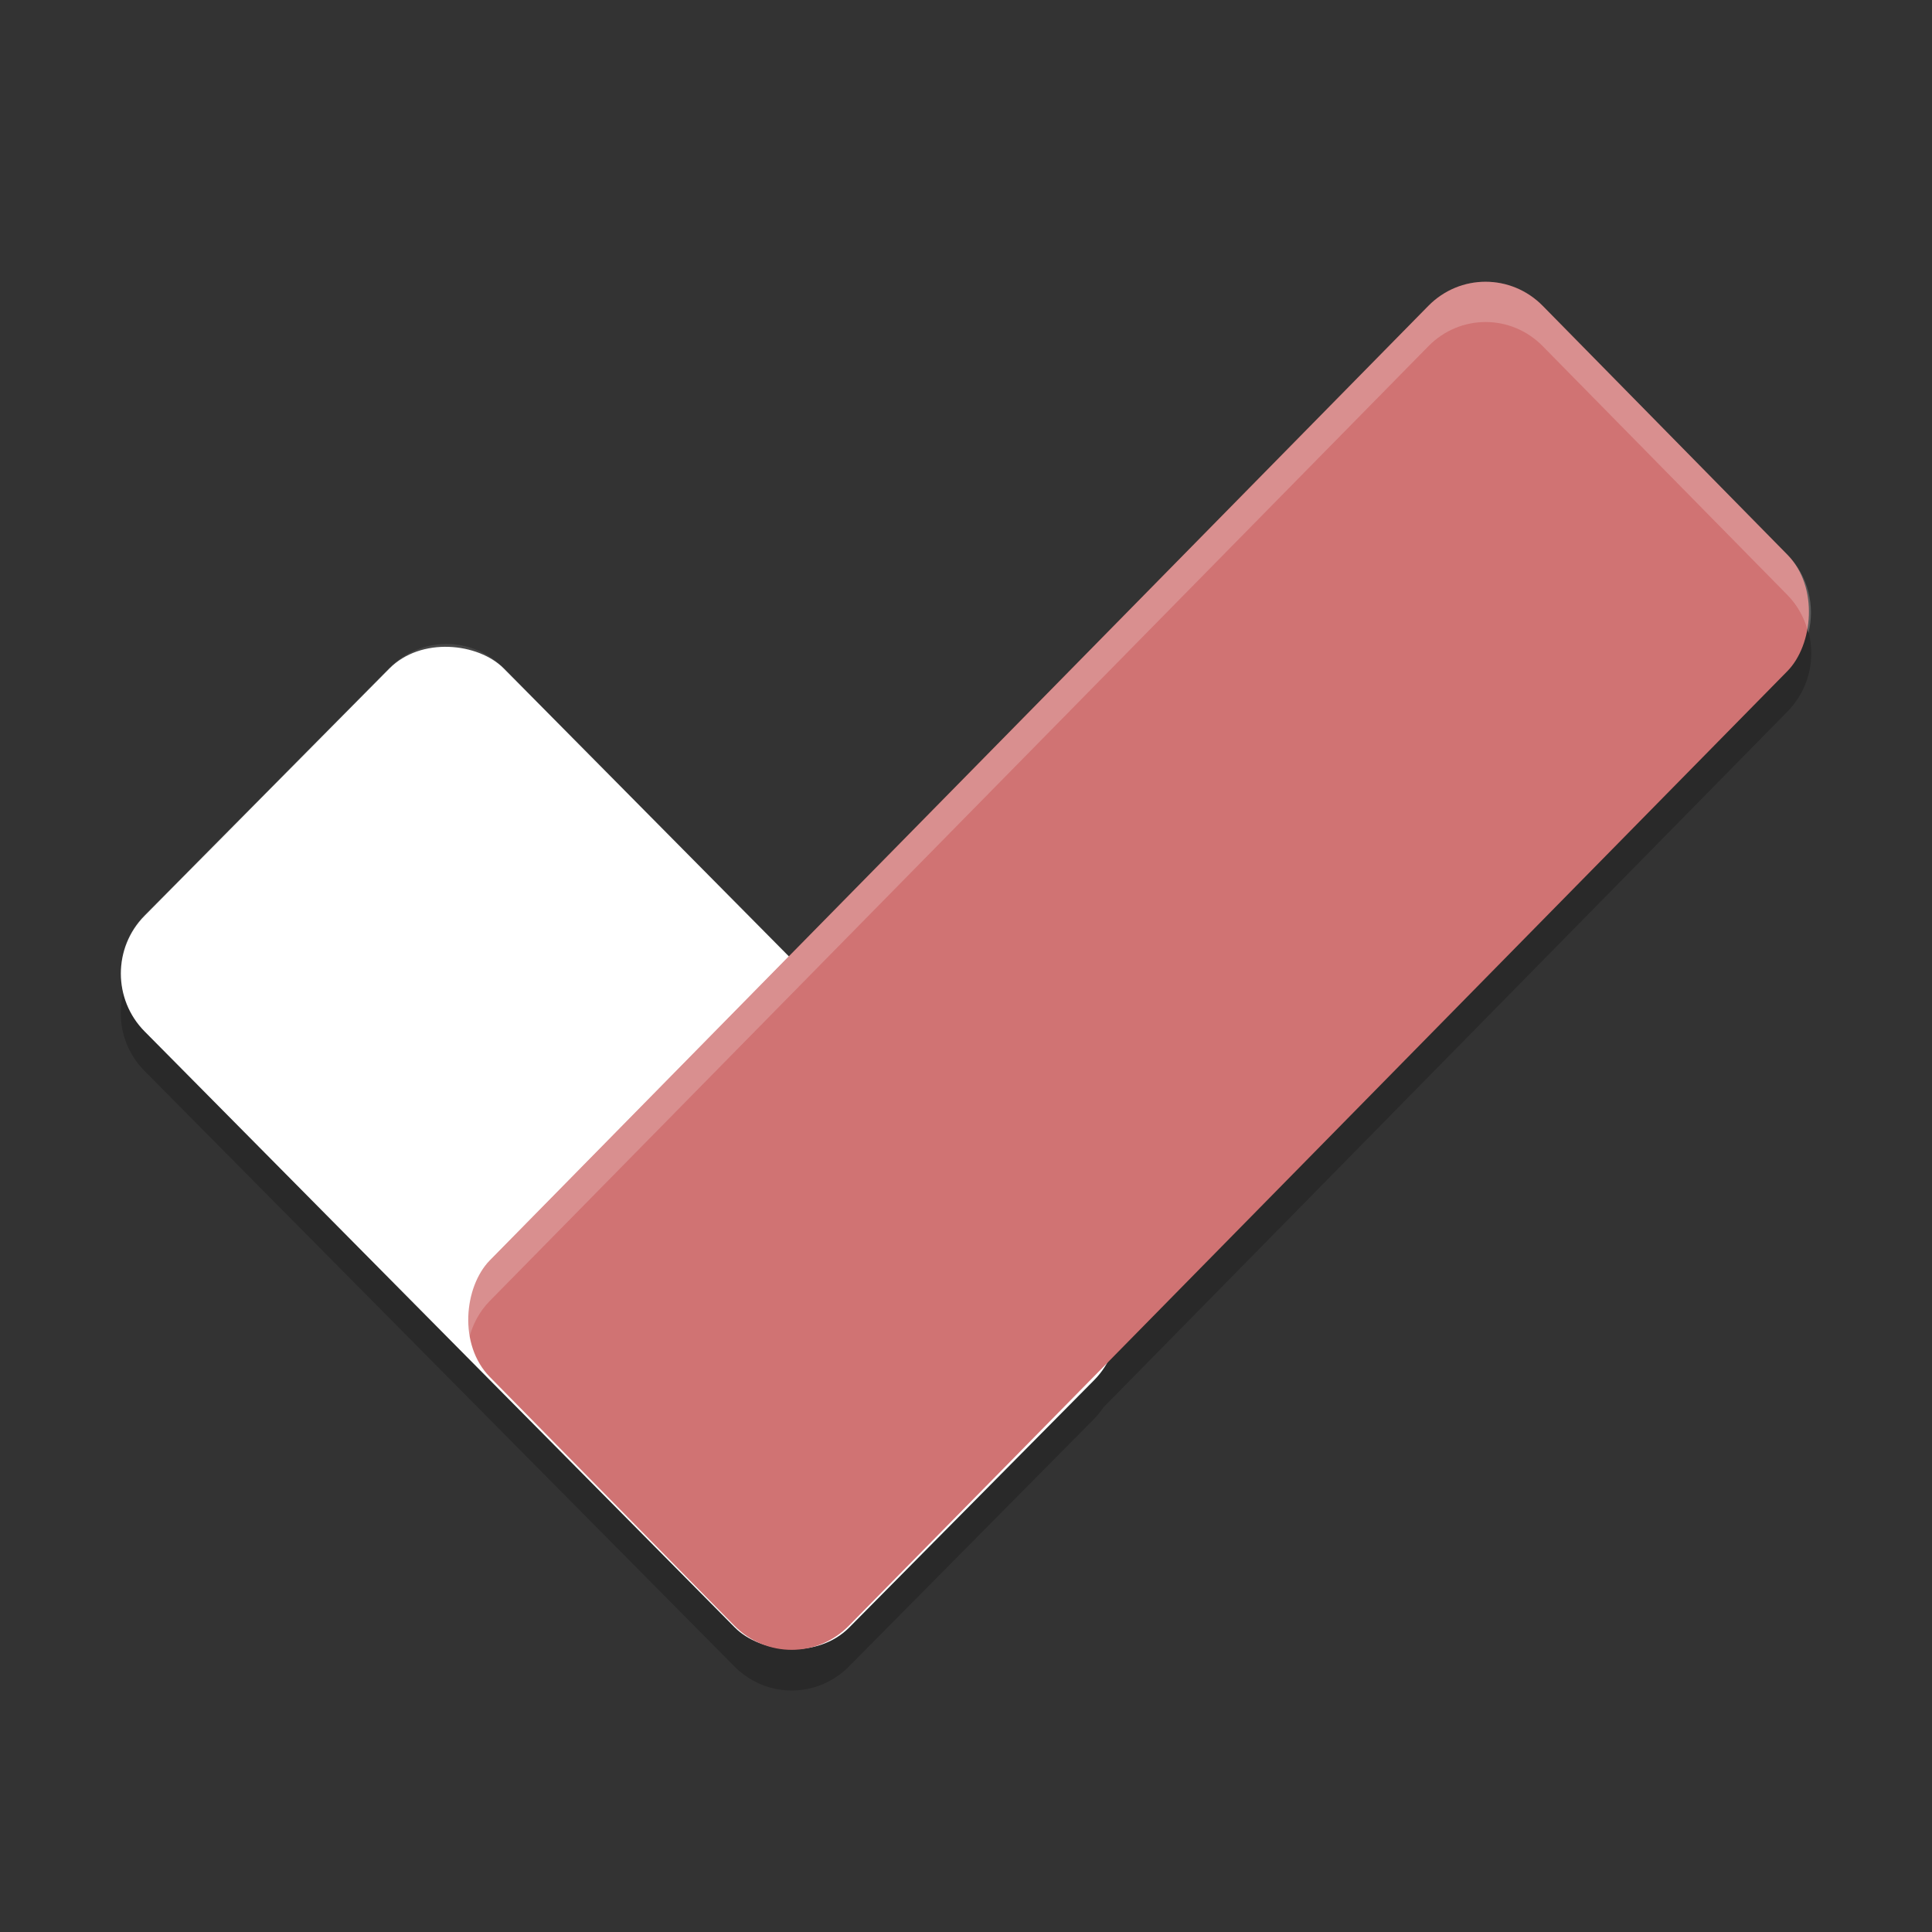 <?xml version="1.0" encoding="UTF-8" standalone="no"?>
<svg
   xmlns:dc="http://purl.org/dc/elements/1.1/"
   xmlns:cc="http://creativecommons.org/ns#"
   xmlns:rdf="http://www.w3.org/1999/02/22-rdf-syntax-ns#"
   xmlns:svg="http://www.w3.org/2000/svg"
   xmlns="http://www.w3.org/2000/svg"
   xmlns:sodipodi="http://sodipodi.sourceforge.net/DTD/sodipodi-0.dtd"
   xmlns:inkscape="http://www.inkscape.org/namespaces/inkscape"
   width="48"
   height="48"
   version="1.1"
   id="svg12"
   sodipodi:docname="appimagekit-kuro.svg"
   inkscape:version="0.92.5 (2060ec1f9f, 2020-04-08)">
  <rect width="100%" height="100%" fill="#333333" stroke="none"/>
  <defs
     id="defs16" />
  <sodipodi:namedview
     pagecolor="#ffffff"
     bordercolor="#d98c8c"
     borderopacity="1"
     objecttolerance="10"
     gridtolerance="10"
     guidetolerance="10"
     inkscape:pageopacity="0"
     inkscape:pageshadow="2"
     inkscape:window-width="783"
     inkscape:window-height="480"
     id="namedview14"
     showgrid="false"
     inkscape:zoom="4.9166667"
     inkscape:cx="24"
     inkscape:cy="24"
     inkscape:window-x="0"
     inkscape:window-y="28"
     inkscape:window-maximized="0"
     inkscape:current-layer="svg12" />
  <path
     style="opacity:0.2"
     d="M 36.908,8 C 36.394,8 35.882,8.201 35.488,8.602 L 19.605,24.758 12.512,17.596 c -0.787,-0.795 -2.054,-0.795 -2.842,0 l -6.08,6.139 c -0.787,0.795 -0.787,2.076 0,2.871 L 18.248,41.404 c 0.295,0.298 0.657,0.484 1.037,0.559 C 19.412,41.988 19.541,42 19.67,42 c 0.128,0 0.256,-0.012 0.383,-0.037 0.38,-0.075 0.742,-0.26 1.037,-0.559 l 6.08,-6.139 c 0.093,-0.094 0.175,-0.195 0.246,-0.301 l 16.994,-17.287 c 0.787,-0.801 0.787,-2.091 0,-2.893 L 38.33,8.602 C 37.936,8.201 37.422,8 36.908,8 Z"
     id="path2" />
  <rect
     style="fill:#ffffff;fill-opacity:1"
     width="12.679"
     height="24.869"
     x="2.79"
     y="-43.42"
     ry="2.02"
     transform="matrix(-0.704,0.711,-0.704,-0.711,0,0)"
     id="rect4" />
  <path
     style="opacity:0.1;fill:#ffffff"
     d="M 11.092 16 C 10.578 16 10.064 16.198 9.67 16.596 L 3.59 22.734 C 3.069 23.261 2.896 23.998 3.064 24.668 C 3.151 24.326 3.324 24.003 3.59 23.734 L 9.67 17.596 C 10.457 16.801 11.724 16.801 12.512 17.596 L 27.17 32.395 C 27.436 32.663 27.609 32.99 27.695 33.332 C 27.865 32.662 27.692 31.921 27.17 31.395 L 12.512 16.596 C 12.118 16.198 11.606 16 11.092 16 z"
     id="path6" />
  <rect
     style="fill:#d07373;fill-opacity:1"
     width="12.727"
     height="37.32"
     x="30.64"
     y="-22.01"
     ry="2.028"
     transform="matrix(0.701,0.713,-0.701,0.713,0,0)"
     id="rect8" />
  <path
     style="opacity:0.2;fill:#ffffff"
     d="M 36.908 7 C 36.394 7 35.882 7.201 35.488 7.602 L 12.168 31.322 C 11.647 31.852 11.48 32.595 11.648 33.27 C 11.734 32.924 11.901 32.594 12.168 32.322 L 35.488 8.602 C 36.276 7.8 37.543 7.8 38.33 8.602 L 44.41 14.785 C 44.677 15.056 44.844 15.386 44.93 15.73 C 45.098 15.056 44.931 14.315 44.41 13.785 L 38.33 7.602 C 37.936 7.201 37.422 7 36.908 7 z"
     id="path10" />
</svg>
